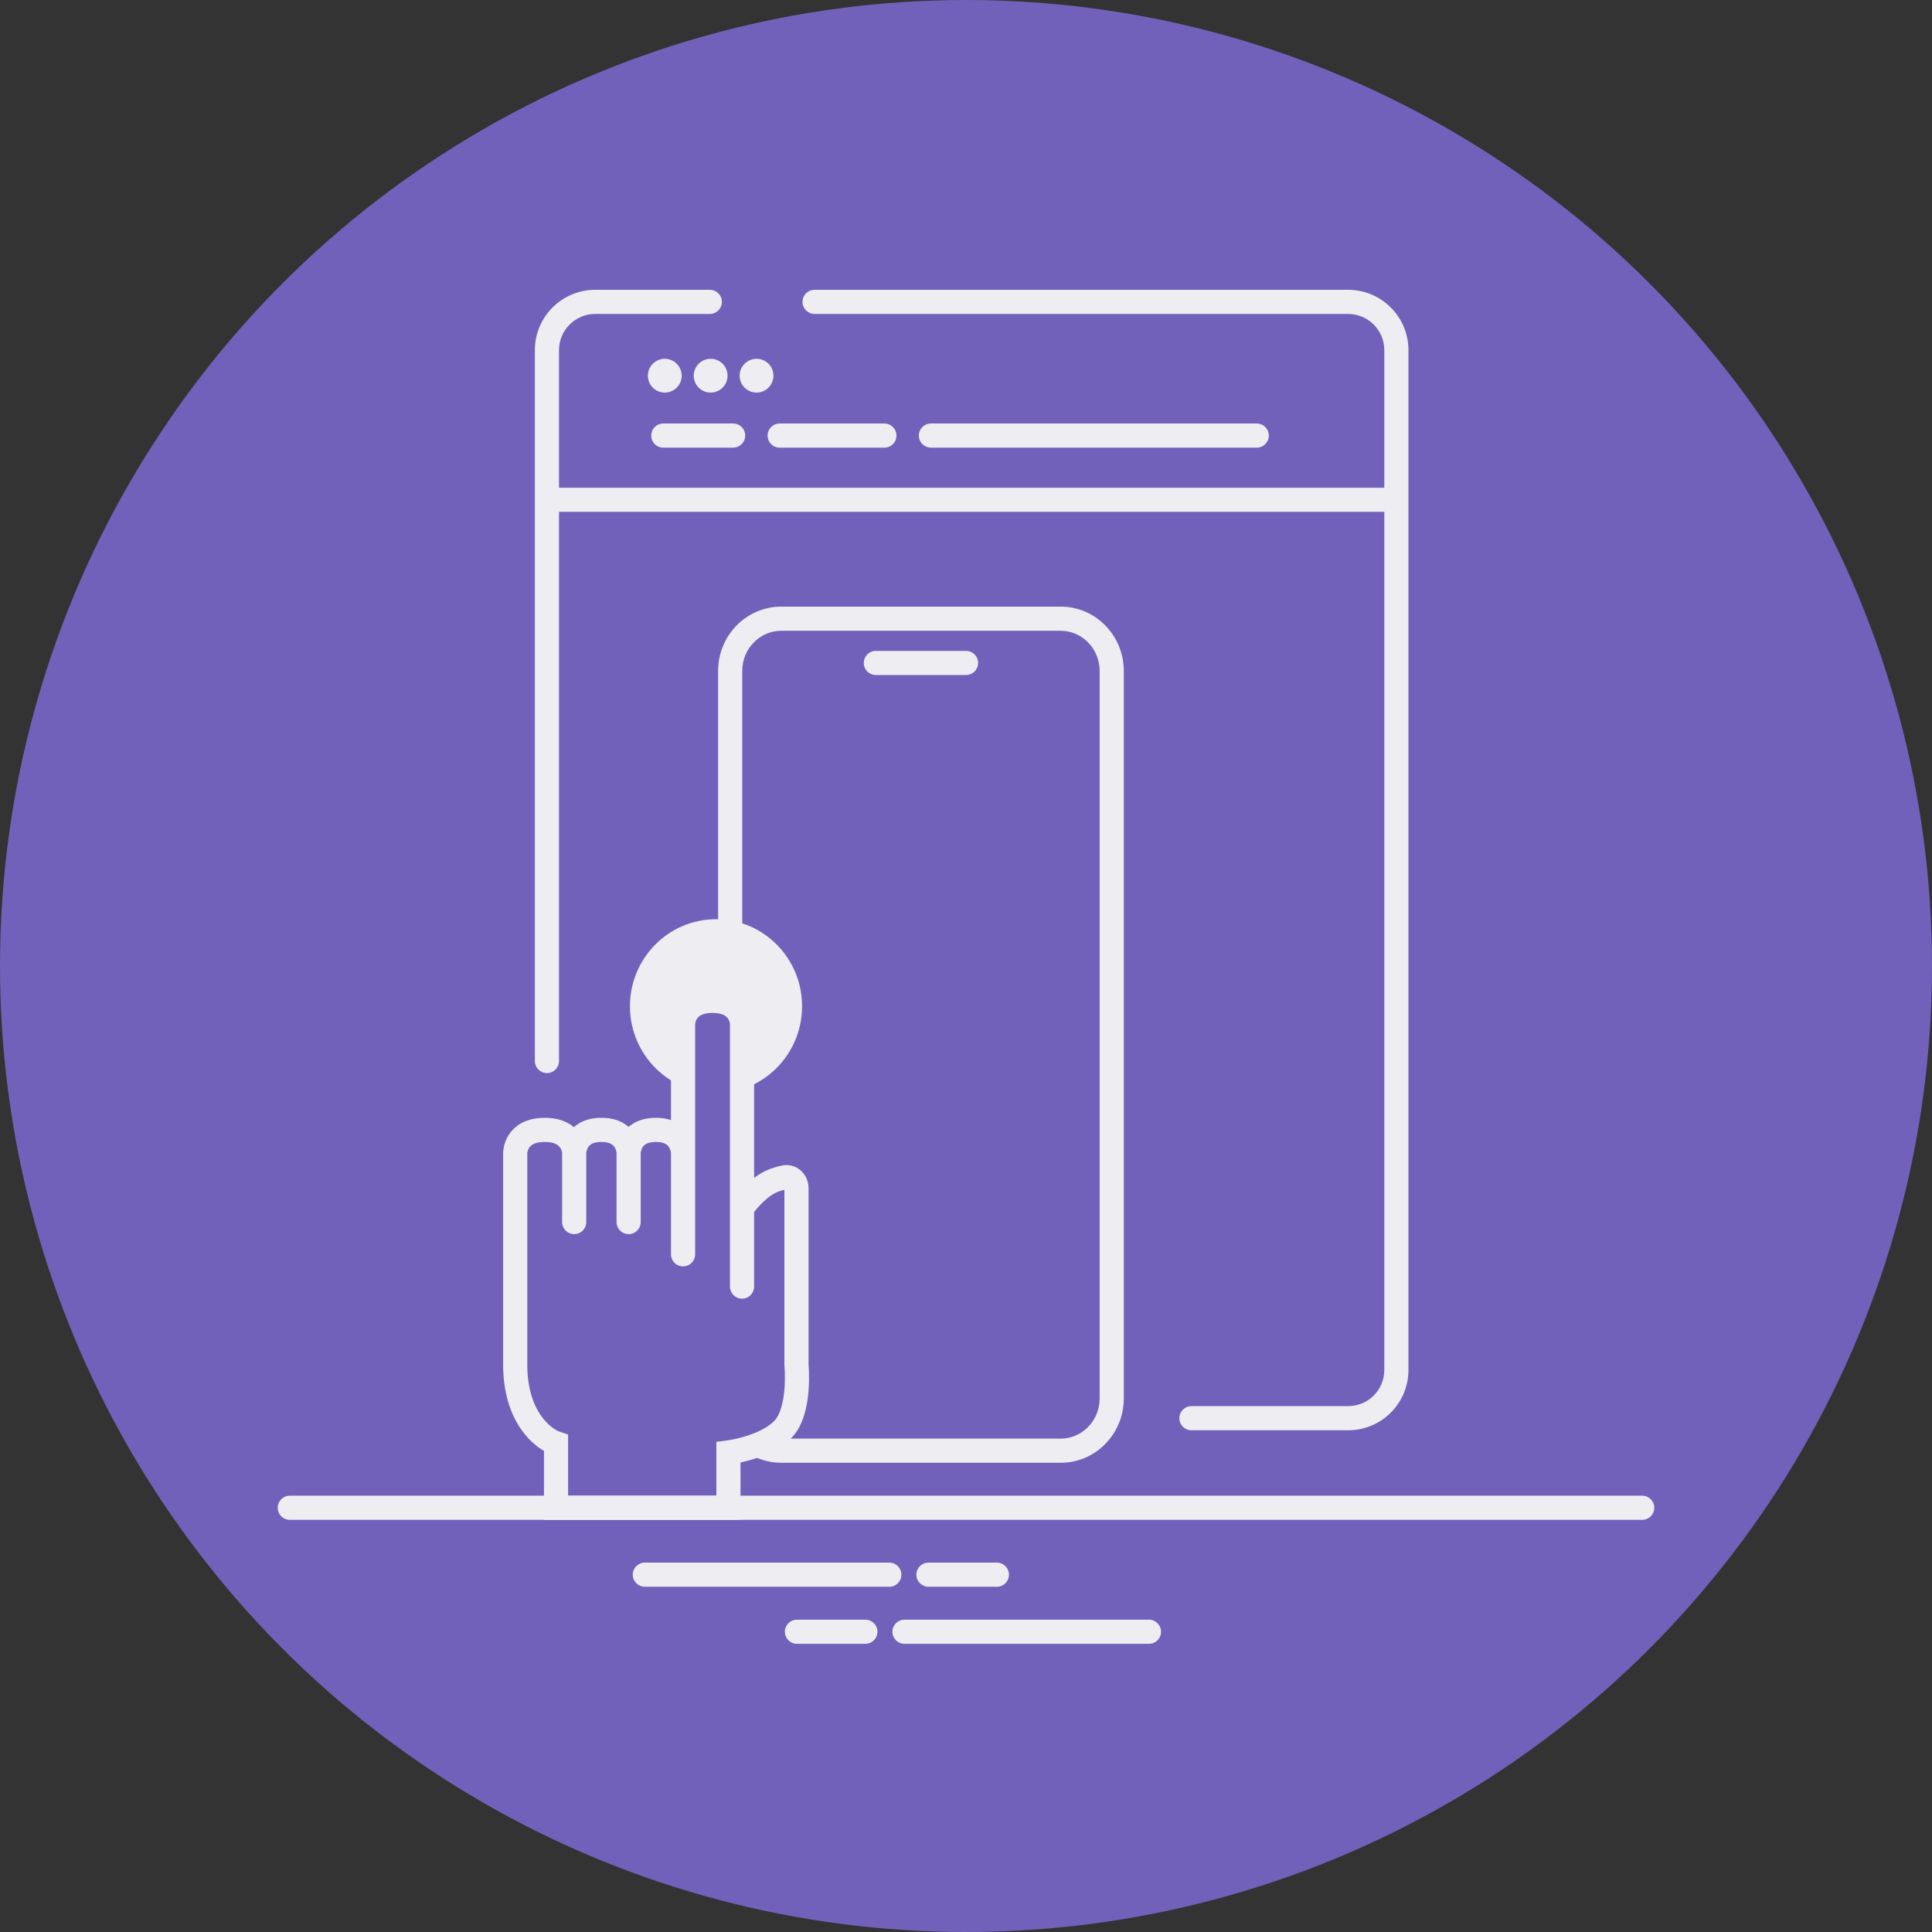 <svg width="160" height="160" viewBox="0 0 160 160" fill="none" xmlns="http://www.w3.org/2000/svg">
<rect x="0" y="0" width="160" height="160" fill="#333333" stroke="none"/>
<circle cx="80" cy="80" r="80" fill="#7161BA"/>
<path fill-rule="evenodd" clip-rule="evenodd" d="M53.402 129.409C52.85 129.409 52.402 129.857 52.402 130.409C52.402 130.961 52.85 131.409 53.402 131.409H73.65C74.203 131.409 74.65 130.961 74.65 130.409C74.65 129.857 74.203 129.409 73.65 129.409H53.402ZM95.154 134.134C95.707 134.134 96.154 134.582 96.154 135.134C96.154 135.686 95.707 136.134 95.154 136.134H74.906C74.354 136.134 73.906 135.686 73.906 135.134C73.906 134.582 74.354 134.134 74.906 134.134H95.154ZM75.889 130.409C75.889 129.857 76.337 129.409 76.889 129.409H82.558C83.111 129.409 83.558 129.857 83.558 130.409C83.558 130.961 83.111 131.409 82.558 131.409H76.889C76.337 131.409 75.889 130.961 75.889 130.409ZM71.668 134.134C72.22 134.134 72.668 134.582 72.668 135.134C72.668 135.686 72.22 136.134 71.668 136.134H65.999C65.446 136.134 64.999 135.686 64.999 135.134C64.999 134.582 65.446 134.134 65.999 134.134H71.668Z" fill="#EEEDF2"/>
<path d="M24 124.867H136" stroke="#EEEDF2" stroke-width="2" stroke-linecap="round"/>
<path fill-rule="evenodd" clip-rule="evenodd" d="M64.695 52.238H87.842C89.586 52.238 91.069 53.693 91.069 55.573V115.806C91.069 117.686 89.586 119.14 87.842 119.14H64.695C64.615 119.14 64.535 119.137 64.456 119.131C63.577 119.685 62.516 120.017 61.737 120.204C62.578 120.794 63.597 121.14 64.695 121.14H87.842C90.729 121.14 93.069 118.752 93.069 115.806V55.573C93.069 52.627 90.729 50.238 87.842 50.238H64.695C61.809 50.238 59.469 52.627 59.469 55.573V83.331C60.587 83.37 61.168 83.808 61.469 84.253V55.573C61.469 53.693 62.952 52.238 64.695 52.238Z" fill="#EEEDF2"/>
<path d="M72.535 54.903H80.002" stroke="#EEEDF2" stroke-width="2" stroke-linecap="round"/>
<path fill-rule="evenodd" clip-rule="evenodd" d="M61.792 90.081C64.498 89.059 66.424 86.422 66.424 83.33C66.424 79.352 63.233 76.126 59.297 76.126C55.361 76.126 52.17 79.352 52.17 83.33C52.17 86.428 54.105 89.07 56.819 90.088V85.222C56.819 85.222 56.819 83.33 59.306 83.33C61.792 83.33 61.792 85.222 61.792 85.222V90.081Z" fill="#EEEDF2"/>
<path d="M47.552 95.48V101.205M47.552 95.48C47.552 95.48 47.552 93.572 45.11 93.572C42.668 93.572 42.668 95.48 42.668 95.48C42.668 99.551 42.668 108.762 42.668 113.036C42.668 117.31 44.922 119.142 46.049 119.524V124.867H60.325V120.287C60.325 120.287 63.33 119.906 64.832 118.379C66.335 116.852 65.96 113.036 65.96 113.036V98.388C65.96 97.836 65.509 97.394 64.968 97.503C64.468 97.604 63.858 97.794 63.33 98.152C62.203 98.915 61.452 100.06 61.452 100.06M47.552 95.48C47.552 95.48 47.552 93.572 49.806 93.572C52.06 93.572 52.06 95.48 52.06 95.48M52.06 95.48V101.205M52.06 95.48C52.06 95.48 52.06 93.572 54.314 93.572C56.568 93.572 56.568 95.48 56.568 95.48M56.568 95.48V103.876M56.568 95.48V84.794C56.568 84.794 56.568 82.886 59.01 82.886C61.452 82.886 61.452 84.794 61.452 84.794V100.06M61.452 106.548V100.06" stroke="#EEEDF2" stroke-width="2" stroke-linecap="round"/>
<path fill-rule="evenodd" clip-rule="evenodd" d="M49.295 24C46.533 24 44.295 26.239 44.295 29V36.181V41.391V87.868C44.295 88.421 44.743 88.868 45.295 88.868C45.847 88.868 46.295 88.421 46.295 87.868V42.391H114.642V113.448C114.642 115.109 113.308 116.448 111.655 116.448H98.668C98.116 116.448 97.668 116.896 97.668 117.448C97.668 118 98.116 118.448 98.668 118.448H111.655C114.421 118.448 116.642 116.205 116.642 113.448V29C116.642 26.239 114.403 24 111.642 24H67.459C66.907 24 66.459 24.448 66.459 25C66.459 25.552 66.907 26 67.459 26H111.642C113.299 26 114.642 27.343 114.642 29V40.391H46.295V36.181V29C46.295 27.343 47.638 26 49.295 26H58.786C59.338 26 59.786 25.552 59.786 25C59.786 24.448 59.338 24 58.786 24H49.295Z" fill="#EEEDF2"/>
<ellipse cx="55.054" cy="31.113" rx="1.4" ry="1.399" fill="#EEEDF2"/>
<ellipse cx="58.853" cy="31.113" rx="1.4" ry="1.399" fill="#EEEDF2"/>
<ellipse cx="62.654" cy="31.113" rx="1.4" ry="1.399" fill="#EEEDF2"/>
<path d="M54.932 36.072H60.714" stroke="#EEEDF2" stroke-width="2" stroke-linecap="round"/>
<path d="M64.568 36.072H73.241" stroke="#EEEDF2" stroke-width="2" stroke-linecap="round"/>
<path d="M77.096 36.072H104.078" stroke="#EEEDF2" stroke-width="2" stroke-linecap="round"/>
</svg>